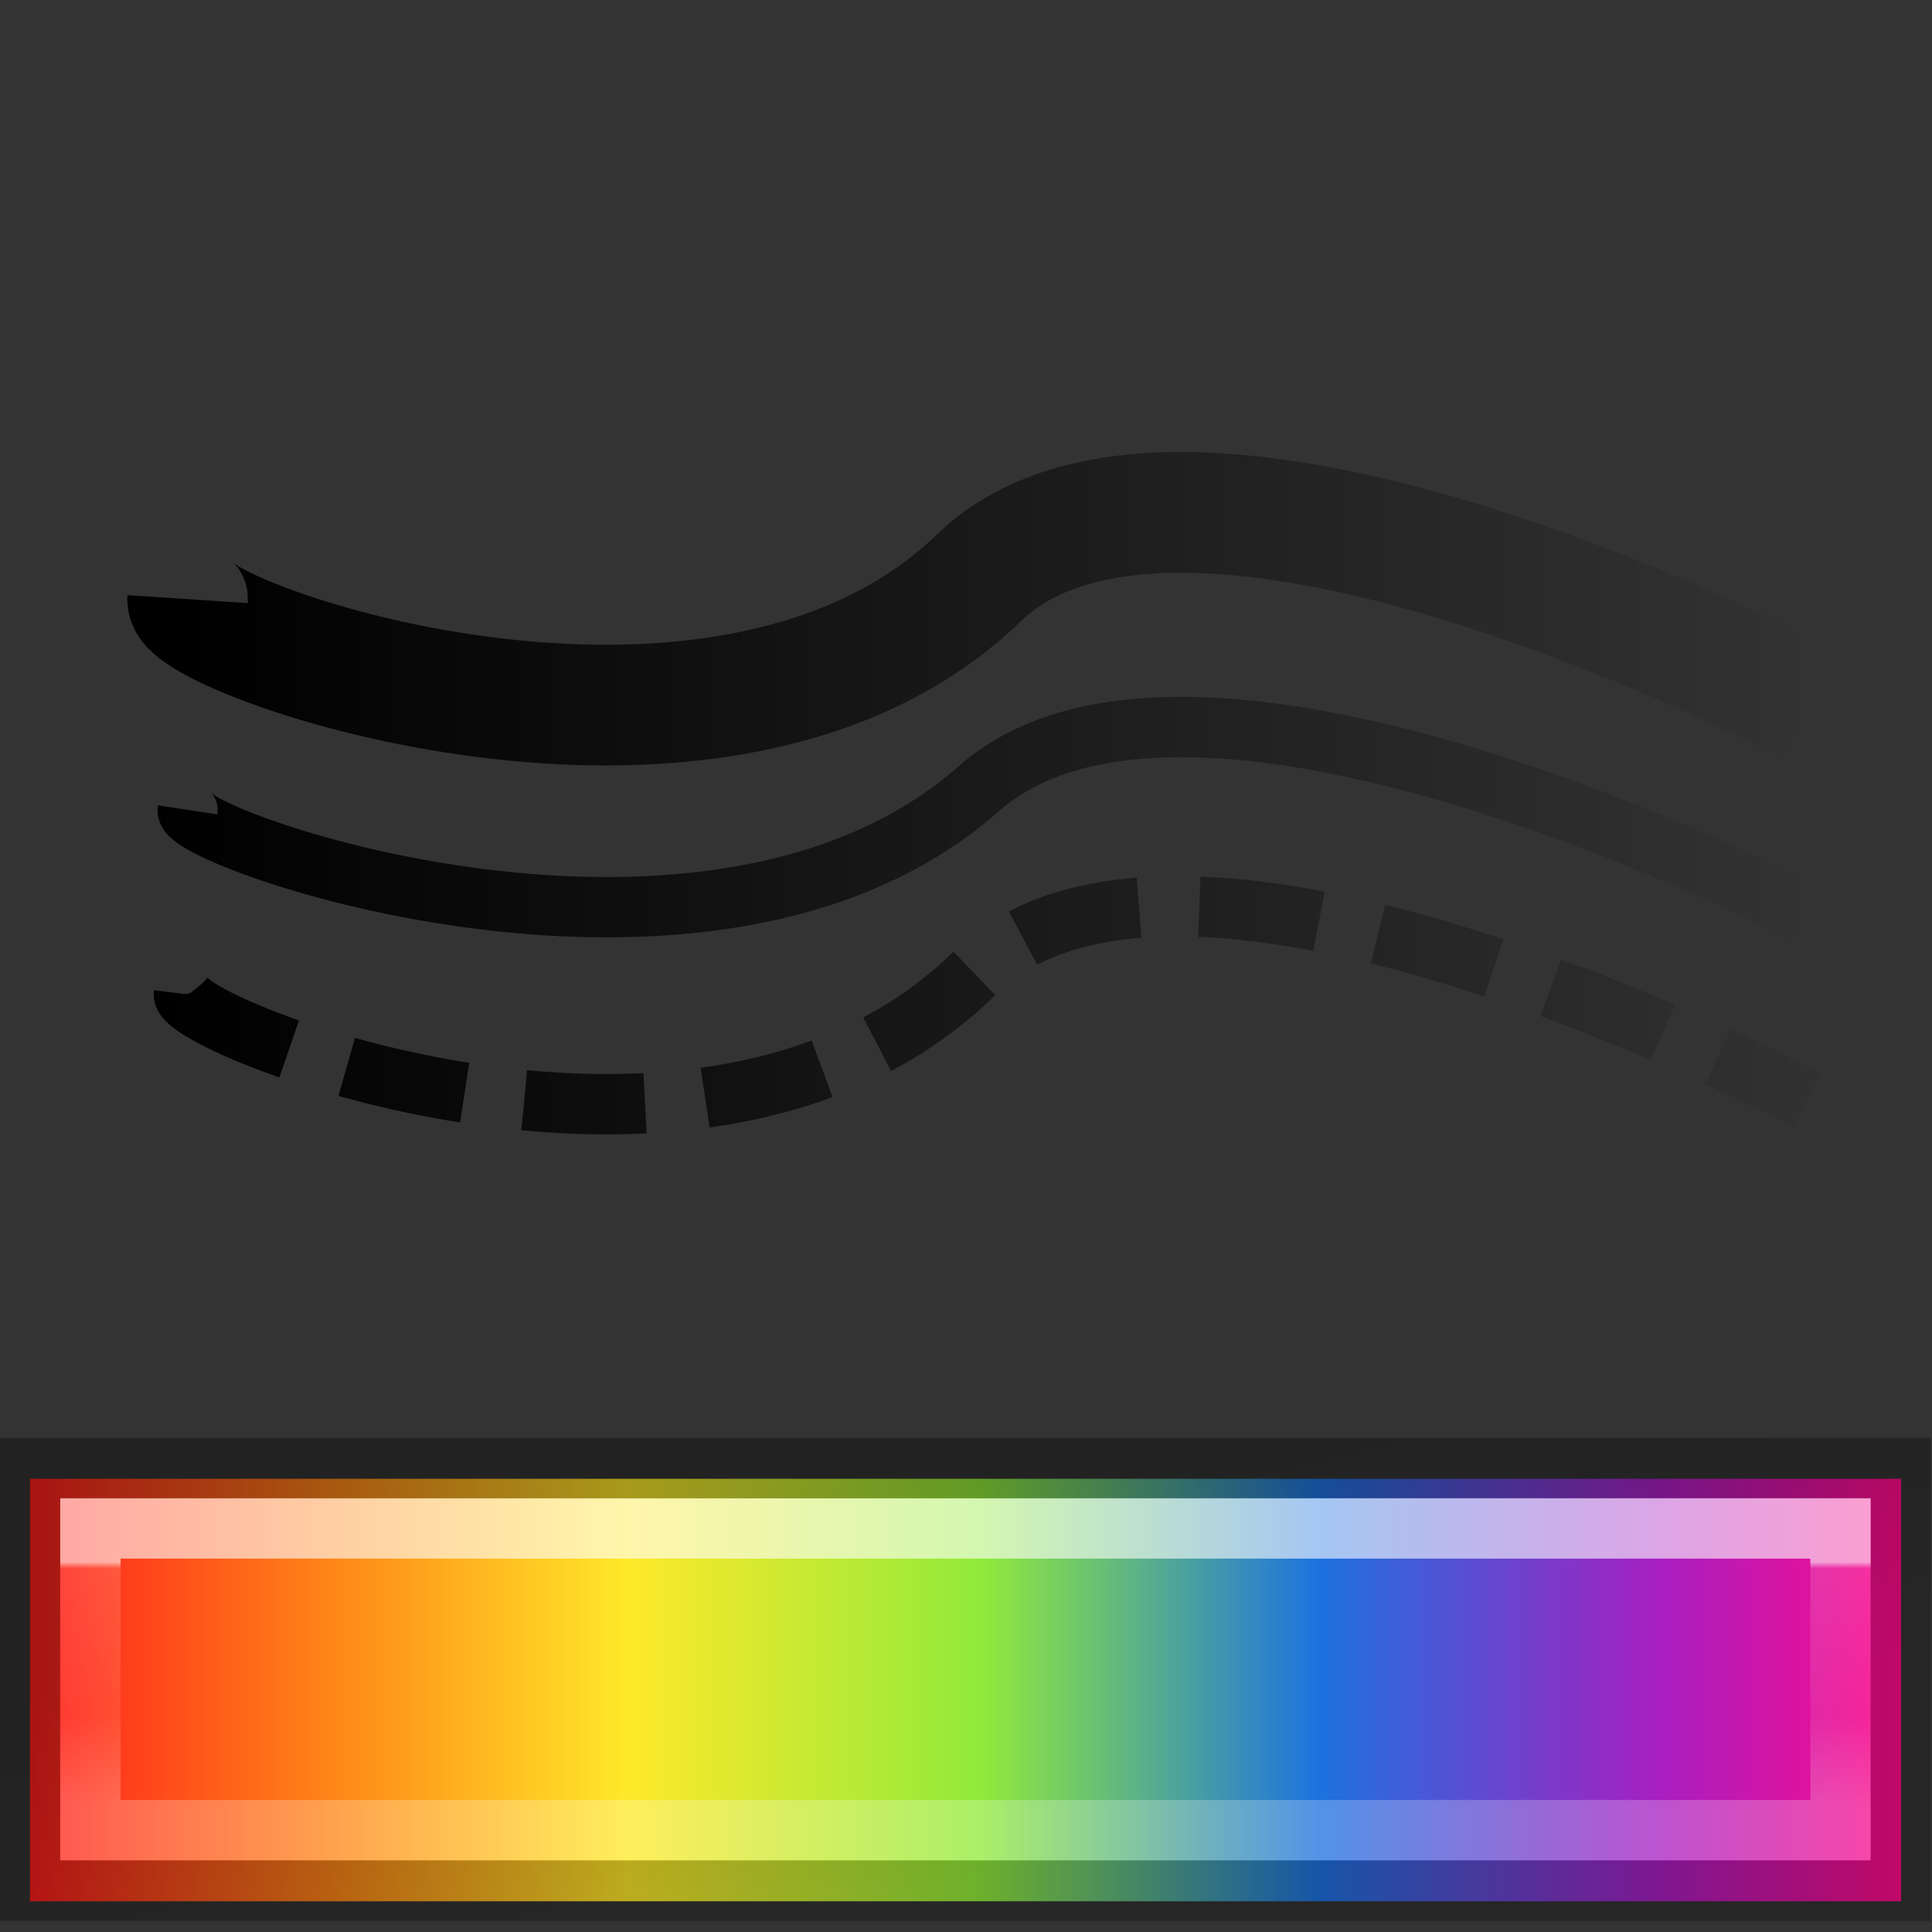 <svg height="32" width="32" xmlns="http://www.w3.org/2000/svg" xmlns:xlink="http://www.w3.org/1999/xlink"><rect width="100%" height="100%" fill="#333333" stroke="none"/><linearGradient id="a" gradientTransform="matrix(.929 0 0 1.311 3.137 11.431)" gradientUnits="userSpaceOnUse" x1="3.5" x2="28.5" y1="6" y2="6"><stop offset="0" stop-color="#ff1d1d"/><stop offset=".168" stop-color="#ff8a18"/><stop offset=".319" stop-color="#ffe92a"/><stop offset=".508" stop-color="#91ea3a"/><stop offset=".689" stop-color="#1d72e0"/><stop offset=".873" stop-color="#a91ec0"/><stop offset="1" stop-color="#ff0b88"/></linearGradient><linearGradient id="b" gradientTransform="matrix(.198 0 0 .211 7.892 288.039)" gradientUnits="userSpaceOnUse" x1="-17.844" x2="-17.844" y1="35.017" y2="40.043"><stop offset="0" stop-color="#fff"/><stop offset=".026" stop-color="#fff" stop-opacity=".235"/><stop offset=".632" stop-color="#fff" stop-opacity=".157"/><stop offset="1" stop-color="#fff" stop-opacity=".392"/></linearGradient><linearGradient id="c" gradientTransform="matrix(.537 0 0 .609 -8.189 294.145)" gradientUnits="userSpaceOnUse" x1="23.315" x2="23.916" y1="1.428" y2="4.251"><stop offset="0" stop-opacity=".34"/><stop offset="1" stop-opacity=".247"/></linearGradient><linearGradient id="d"><stop offset="0"/><stop offset="1" stop-opacity="0"/></linearGradient><linearGradient id="e" gradientTransform="matrix(-.866 -.5 -.5 .866 25.785 -3.468)" gradientUnits="userSpaceOnUse" x1="10.308" x2="-7.196" xlink:href="#d" y1="17.14" y2="7.039"/><linearGradient id="f" gradientTransform="matrix(-.866 -.5 -.5 .866 25.738 1.433)" gradientUnits="userSpaceOnUse" x1="10.637" x2="-7.683" xlink:href="#d" y1="17.101" y2="6.29"/><linearGradient id="g" gradientTransform="matrix(-.866 -.5 -.5 .866 25.785 -.852)" gradientUnits="userSpaceOnUse" x1="10.489" x2="-7.386" xlink:href="#d" y1="17.689" y2="7.369"/><g transform="matrix(1.334 0 0 1.334 -8.026 1.371)"><g fill="none"><path d="m8.347 6.411c-.032.486 6.598 2.849 9.824-.264 2.595-2.504 10.326 1.577 10.326 1.577" stroke="url(#e)" stroke-width="1.499"/><path d="m8.3 11.313c-.049.392 6.485 3.028 9.824-.264 2.568-2.532 10.326 1.577 10.326 1.577" stroke="url(#f)" stroke-dasharray="1.499 .749" stroke-width=".749"/><path d="m8.347 9.028c-.055.36 6.489 2.68 9.824-.264 2.704-2.387 10.326 1.577 10.326 1.577" stroke="url(#g)" stroke-width=".749"/></g><g><path d="m6.389 17.333v5.246h23.232v-5.246z" fill="url(#a)"/><g fill="none" stroke-linecap="square" stroke-width=".265" transform="matrix(2.832 0 0 2.832 6.015 -818.284)"><path d="m.397 295.28h7.673v1.323h-7.673z" opacity=".6" stroke="url(#b)"/><path d="m.132 295.016h8.202v1.852h-8.202z" stroke="url(#c)"/></g></g></g></svg>